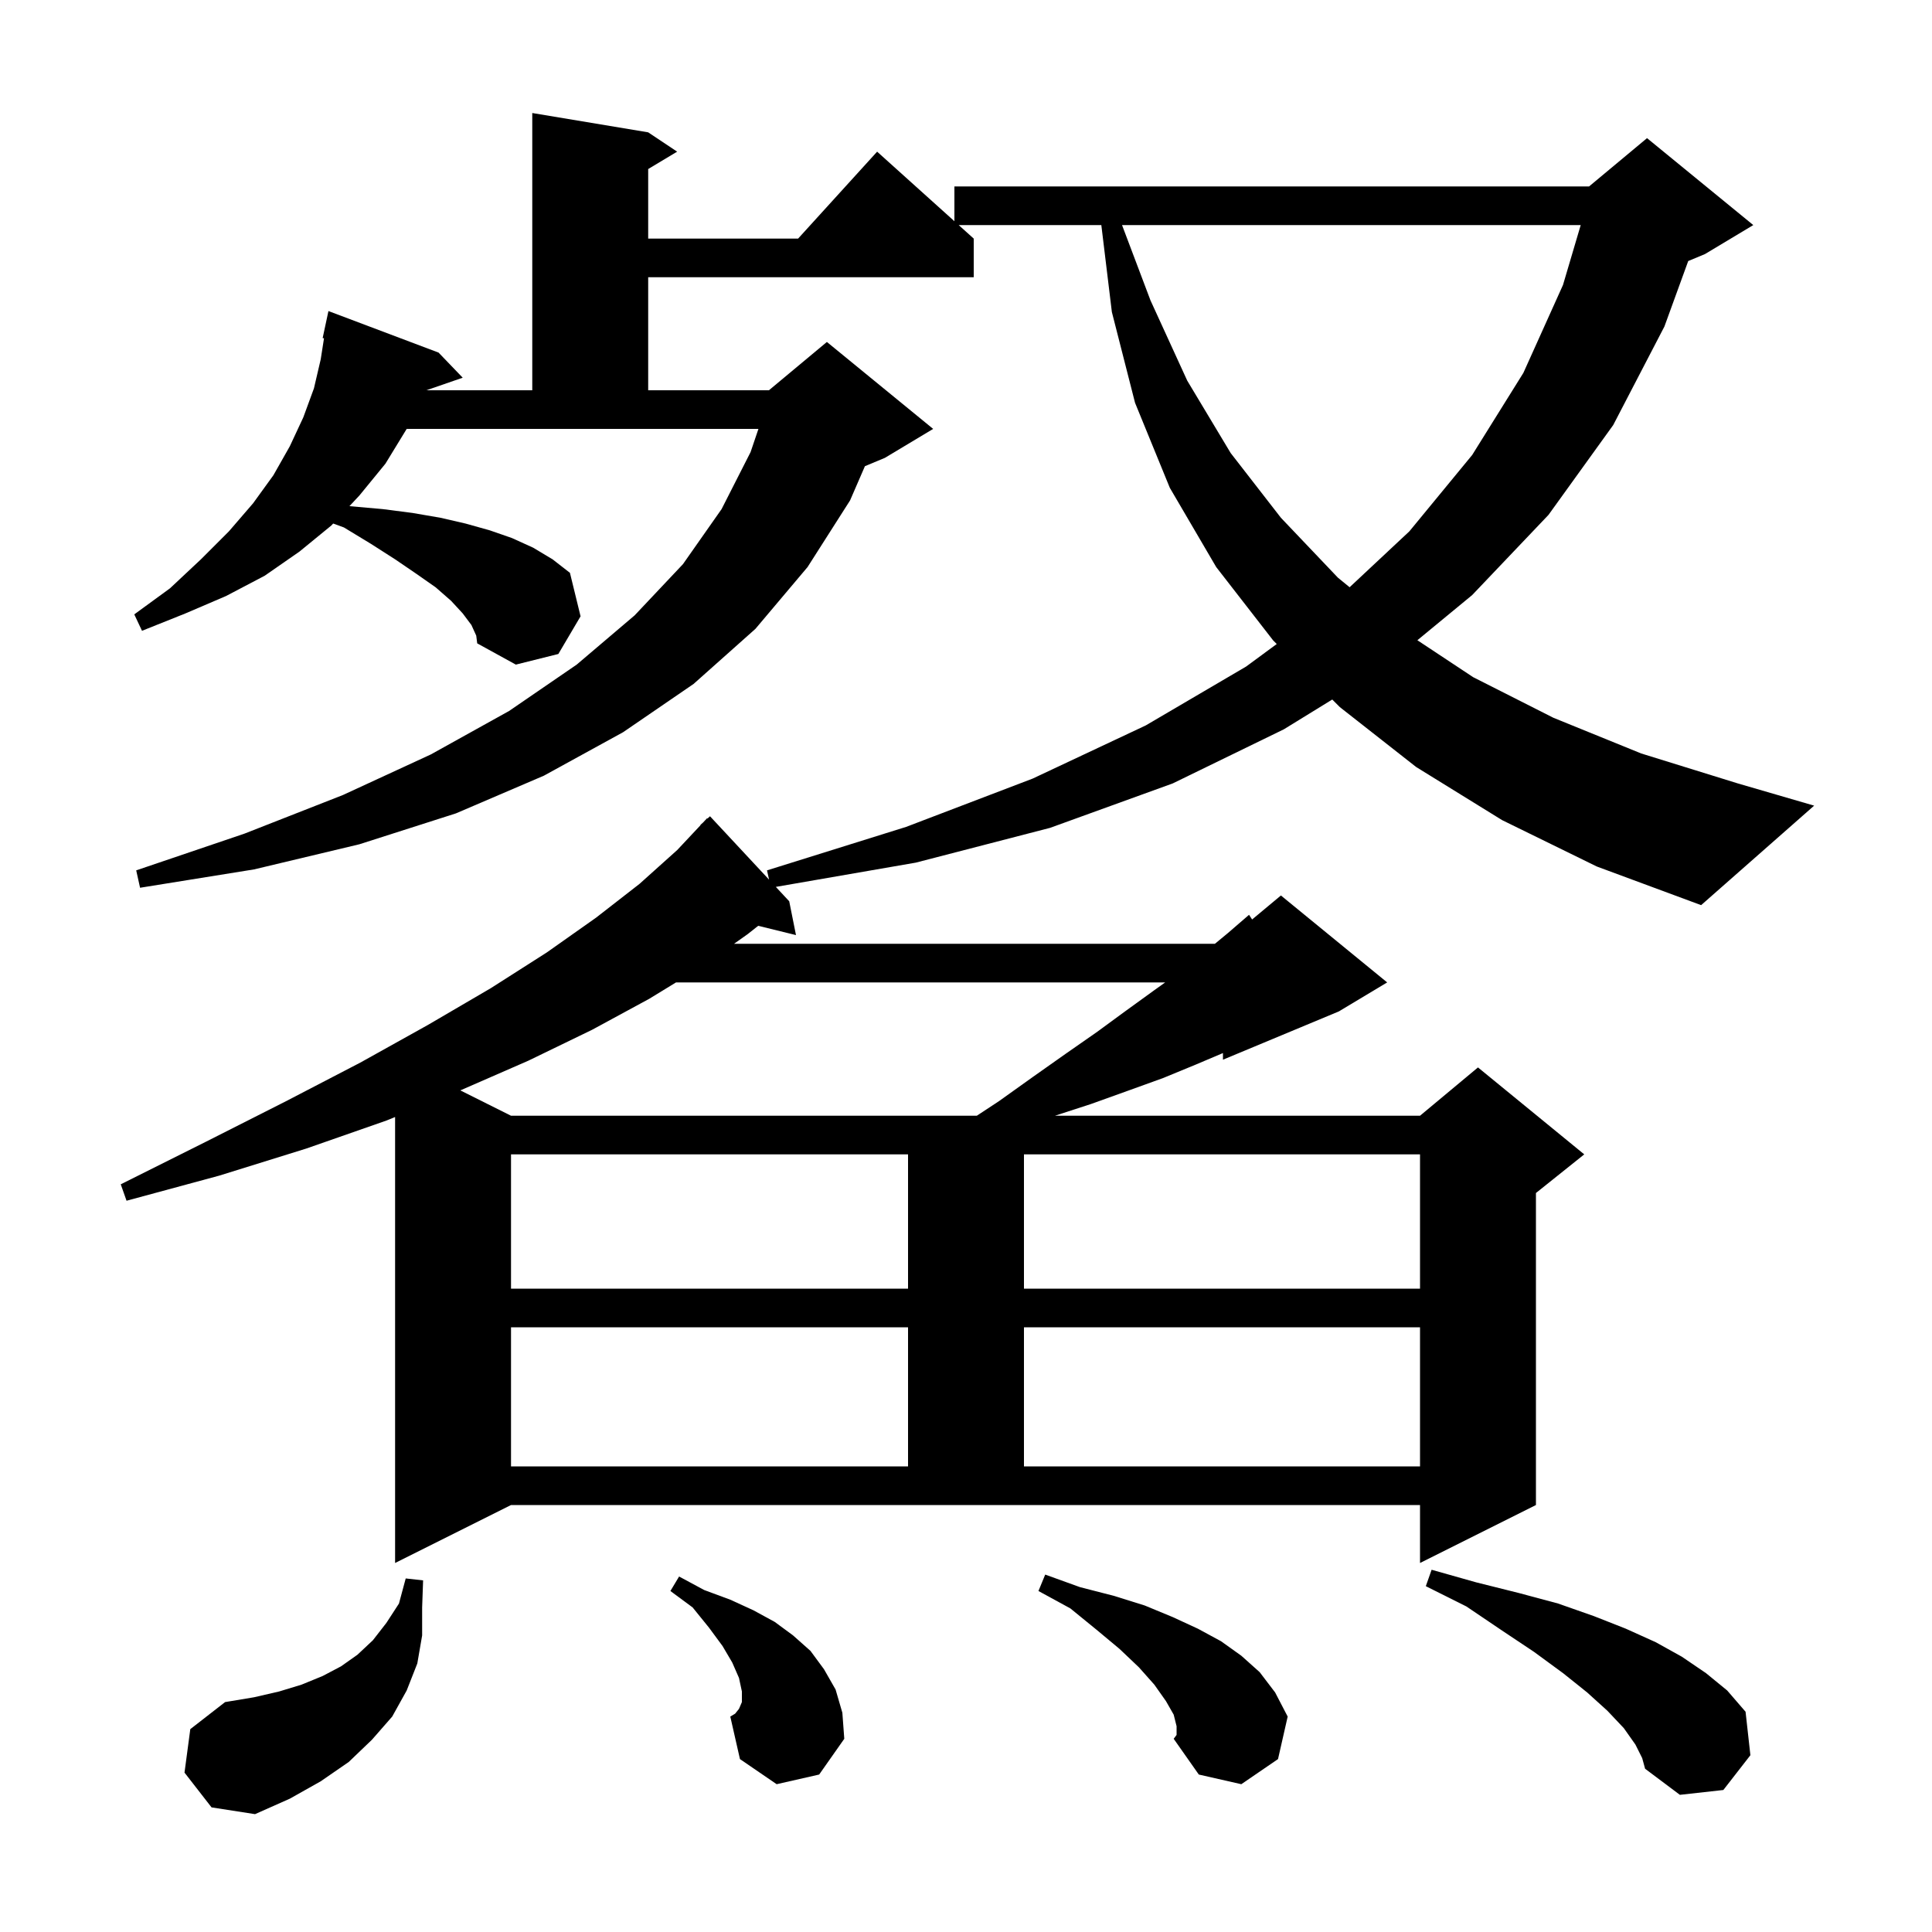 <svg xmlns="http://www.w3.org/2000/svg" xmlns:xlink="http://www.w3.org/1999/xlink" version="1.1" baseProfile="full" viewBox="0 0 200 200" width="200" height="200">
<g fill="black">
<path d="M 19.1 183.5 L 19.7 179.0 L 23.3 176.2 L 26.3 175.7 L 28.9 175.1 L 31.2 174.4 L 33.4 173.5 L 35.3 172.5 L 37.0 171.3 L 38.6 169.8 L 40.0 168.0 L 41.3 166.0 L 42.0 163.4 L 43.8 163.6 L 43.7 166.4 L 43.7 169.3 L 43.2 172.2 L 42.1 175.0 L 40.6 177.7 L 38.5 180.1 L 36.1 182.4 L 33.2 184.4 L 30.0 186.2 L 26.4 187.8 L 21.9 187.1 Z M 169.3 180.6 L 168.1 178.9 L 166.4 177.1 L 164.3 175.2 L 161.8 173.2 L 158.8 171.0 L 155.5 168.8 L 151.8 166.3 L 147.6 164.2 L 148.2 162.5 L 152.8 163.8 L 157.2 164.9 L 161.3 166.0 L 165.0 167.3 L 168.3 168.6 L 171.4 170.0 L 174.1 171.5 L 176.6 173.2 L 178.8 175.0 L 180.7 177.2 L 181.2 181.7 L 178.4 185.3 L 173.9 185.8 L 170.3 183.1 L 170.0 182.0 Z M 121.8 178.7 L 121.5 177.5 L 120.7 176.1 L 119.5 174.4 L 117.9 172.6 L 115.9 170.7 L 113.5 168.7 L 110.8 166.5 L 107.5 164.7 L 108.2 163.0 L 111.8 164.3 L 115.3 165.2 L 118.5 166.2 L 121.4 167.4 L 124.0 168.6 L 126.4 169.9 L 128.5 171.4 L 130.4 173.1 L 132.0 175.2 L 133.3 177.7 L 132.3 182.1 L 128.5 184.7 L 124.1 183.7 L 121.5 180.0 L 121.8 179.6 Z M 80.4 184.7 L 76.6 182.1 L 75.6 177.7 L 76.1 177.4 L 76.5 176.9 L 76.8 176.2 L 76.8 175.1 L 76.5 173.7 L 75.8 172.1 L 74.8 170.4 L 73.4 168.5 L 71.7 166.4 L 69.4 164.7 L 70.3 163.2 L 72.9 164.6 L 75.6 165.6 L 78.0 166.7 L 80.2 167.9 L 82.1 169.3 L 83.9 170.9 L 85.3 172.8 L 86.5 174.9 L 87.2 177.3 L 87.4 180.0 L 84.8 183.7 Z M 155.5 84.9 L 146.6 79.4 L 138.7 73.2 L 137.914 72.414 L 132.9 75.5 L 121.4 81.1 L 108.7 85.7 L 94.8 89.3 L 80.313 91.811 L 81.7 93.3 L 82.4 96.8 L 78.489 95.839 L 77.4 96.7 L 75.988 97.7 L 125.768 97.7 L 127.1 96.6 L 129.3 94.7 L 129.619 95.184 L 132.6 92.7 L 143.6 101.7 L 138.6 104.7 L 126.6 109.7 L 126.6 109.012 L 123.8 110.2 L 120.4 111.6 L 116.8 112.9 L 112.9 114.3 L 109.208 115.5 L 147.0 115.5 L 153.0 110.5 L 164.0 119.5 L 159.0 123.5 L 159.0 155.8 L 147.0 161.8 L 147.0 155.8 L 52.9 155.8 L 40.9 161.8 L 40.9 115.633 L 40.0 116.0 L 31.7 118.9 L 22.7 121.7 L 13.1 124.3 L 12.5 122.6 L 21.3 118.2 L 29.6 114.0 L 37.3 110.0 L 44.3 106.1 L 50.8 102.3 L 56.6 98.6 L 61.7 95.0 L 66.2 91.5 L 70.1 88.0 L 72.523 85.42 L 72.5 85.4 L 72.775 85.153 L 73.2 84.7 L 73.237 84.737 L 73.5 84.5 L 79.614 91.061 L 79.4 90.1 L 93.8 85.6 L 106.9 80.6 L 118.6 75.1 L 129.0 69.0 L 132.168 66.668 L 131.8 66.3 L 125.9 58.7 L 121.1 50.5 L 117.5 41.7 L 115.1 32.3 L 114.009 23.3 L 99.244 23.3 L 100.8 24.7 L 100.8 28.7 L 67.1 28.7 L 67.1 40.4 L 79.6 40.4 L 85.6 35.4 L 96.6 44.4 L 91.6 47.4 L 89.537 48.259 L 88.0 51.8 L 83.6 58.7 L 78.2 65.1 L 71.8 70.8 L 64.5 75.8 L 56.3 80.3 L 47.2 84.2 L 37.2 87.4 L 26.3 90.0 L 14.5 91.9 L 14.1 90.1 L 25.3 86.3 L 35.5 82.3 L 44.6 78.1 L 52.7 73.6 L 59.7 68.8 L 65.7 63.7 L 70.7 58.4 L 74.7 52.7 L 77.7 46.8 L 78.513 44.4 L 42.1 44.4 L 39.9 48.0 L 37.2 51.3 L 36.176 52.395 L 36.2 52.4 L 39.6 52.7 L 42.7 53.1 L 45.6 53.6 L 48.2 54.2 L 50.7 54.9 L 53.0 55.7 L 55.2 56.7 L 57.2 57.9 L 59.0 59.3 L 60.1 63.8 L 57.8 67.7 L 53.4 68.8 L 49.4 66.6 L 49.3 65.8 L 48.8 64.7 L 47.9 63.5 L 46.7 62.2 L 45.1 60.8 L 43.1 59.4 L 40.9 57.9 L 38.4 56.3 L 35.6 54.6 L 34.49 54.196 L 34.3 54.4 L 31.0 57.1 L 27.4 59.6 L 23.4 61.7 L 19.2 63.5 L 14.7 65.3 L 13.9 63.6 L 17.6 60.9 L 20.8 57.9 L 23.7 55.0 L 26.2 52.1 L 28.3 49.2 L 30.0 46.2 L 31.4 43.2 L 32.5 40.2 L 33.2 37.2 L 33.541 35.018 L 33.4 35.0 L 34.0 32.2 L 45.4 36.5 L 47.9 39.1 L 44.137 40.4 L 55.1 40.4 L 55.1 11.7 L 67.1 13.7 L 70.1 15.7 L 67.1 17.5 L 67.1 24.7 L 82.618 24.7 L 90.8 15.7 L 98.8 22.9 L 98.8 19.3 L 164.5 19.3 L 170.5 14.3 L 181.5 23.3 L 176.5 26.3 L 174.764 27.023 L 172.3 33.8 L 167.0 44.0 L 160.3 53.3 L 152.4 61.6 L 146.726 66.277 L 152.5 70.1 L 160.8 74.3 L 169.9 78.0 L 179.9 81.1 L 187.8 83.4 L 176.1 93.7 L 165.3 89.7 Z M 52.9 137.4 L 52.9 151.8 L 94.0 151.8 L 94.0 137.4 Z M 106.0 137.4 L 106.0 151.8 L 147.0 151.8 L 147.0 137.4 Z M 52.9 119.5 L 52.9 133.4 L 94.0 133.4 L 94.0 119.5 Z M 106.0 119.5 L 106.0 133.4 L 147.0 133.4 L 147.0 119.5 Z M 69.982 101.7 L 67.2 103.4 L 61.3 106.6 L 54.7 109.8 L 47.653 112.877 L 52.9 115.5 L 101.12 115.5 L 103.4 114.0 L 106.9 111.5 L 110.3 109.1 L 113.6 106.8 L 116.6 104.6 L 119.5 102.5 L 120.62 101.7 Z M 116.153 23.3 L 119.1 31.1 L 122.9 39.4 L 127.4 46.9 L 132.6 53.6 L 138.5 59.8 L 139.712 60.791 L 145.9 55.0 L 152.4 47.1 L 157.7 38.6 L 161.8 29.5 L 163.635 23.3 Z " />
</g>
</svg>

